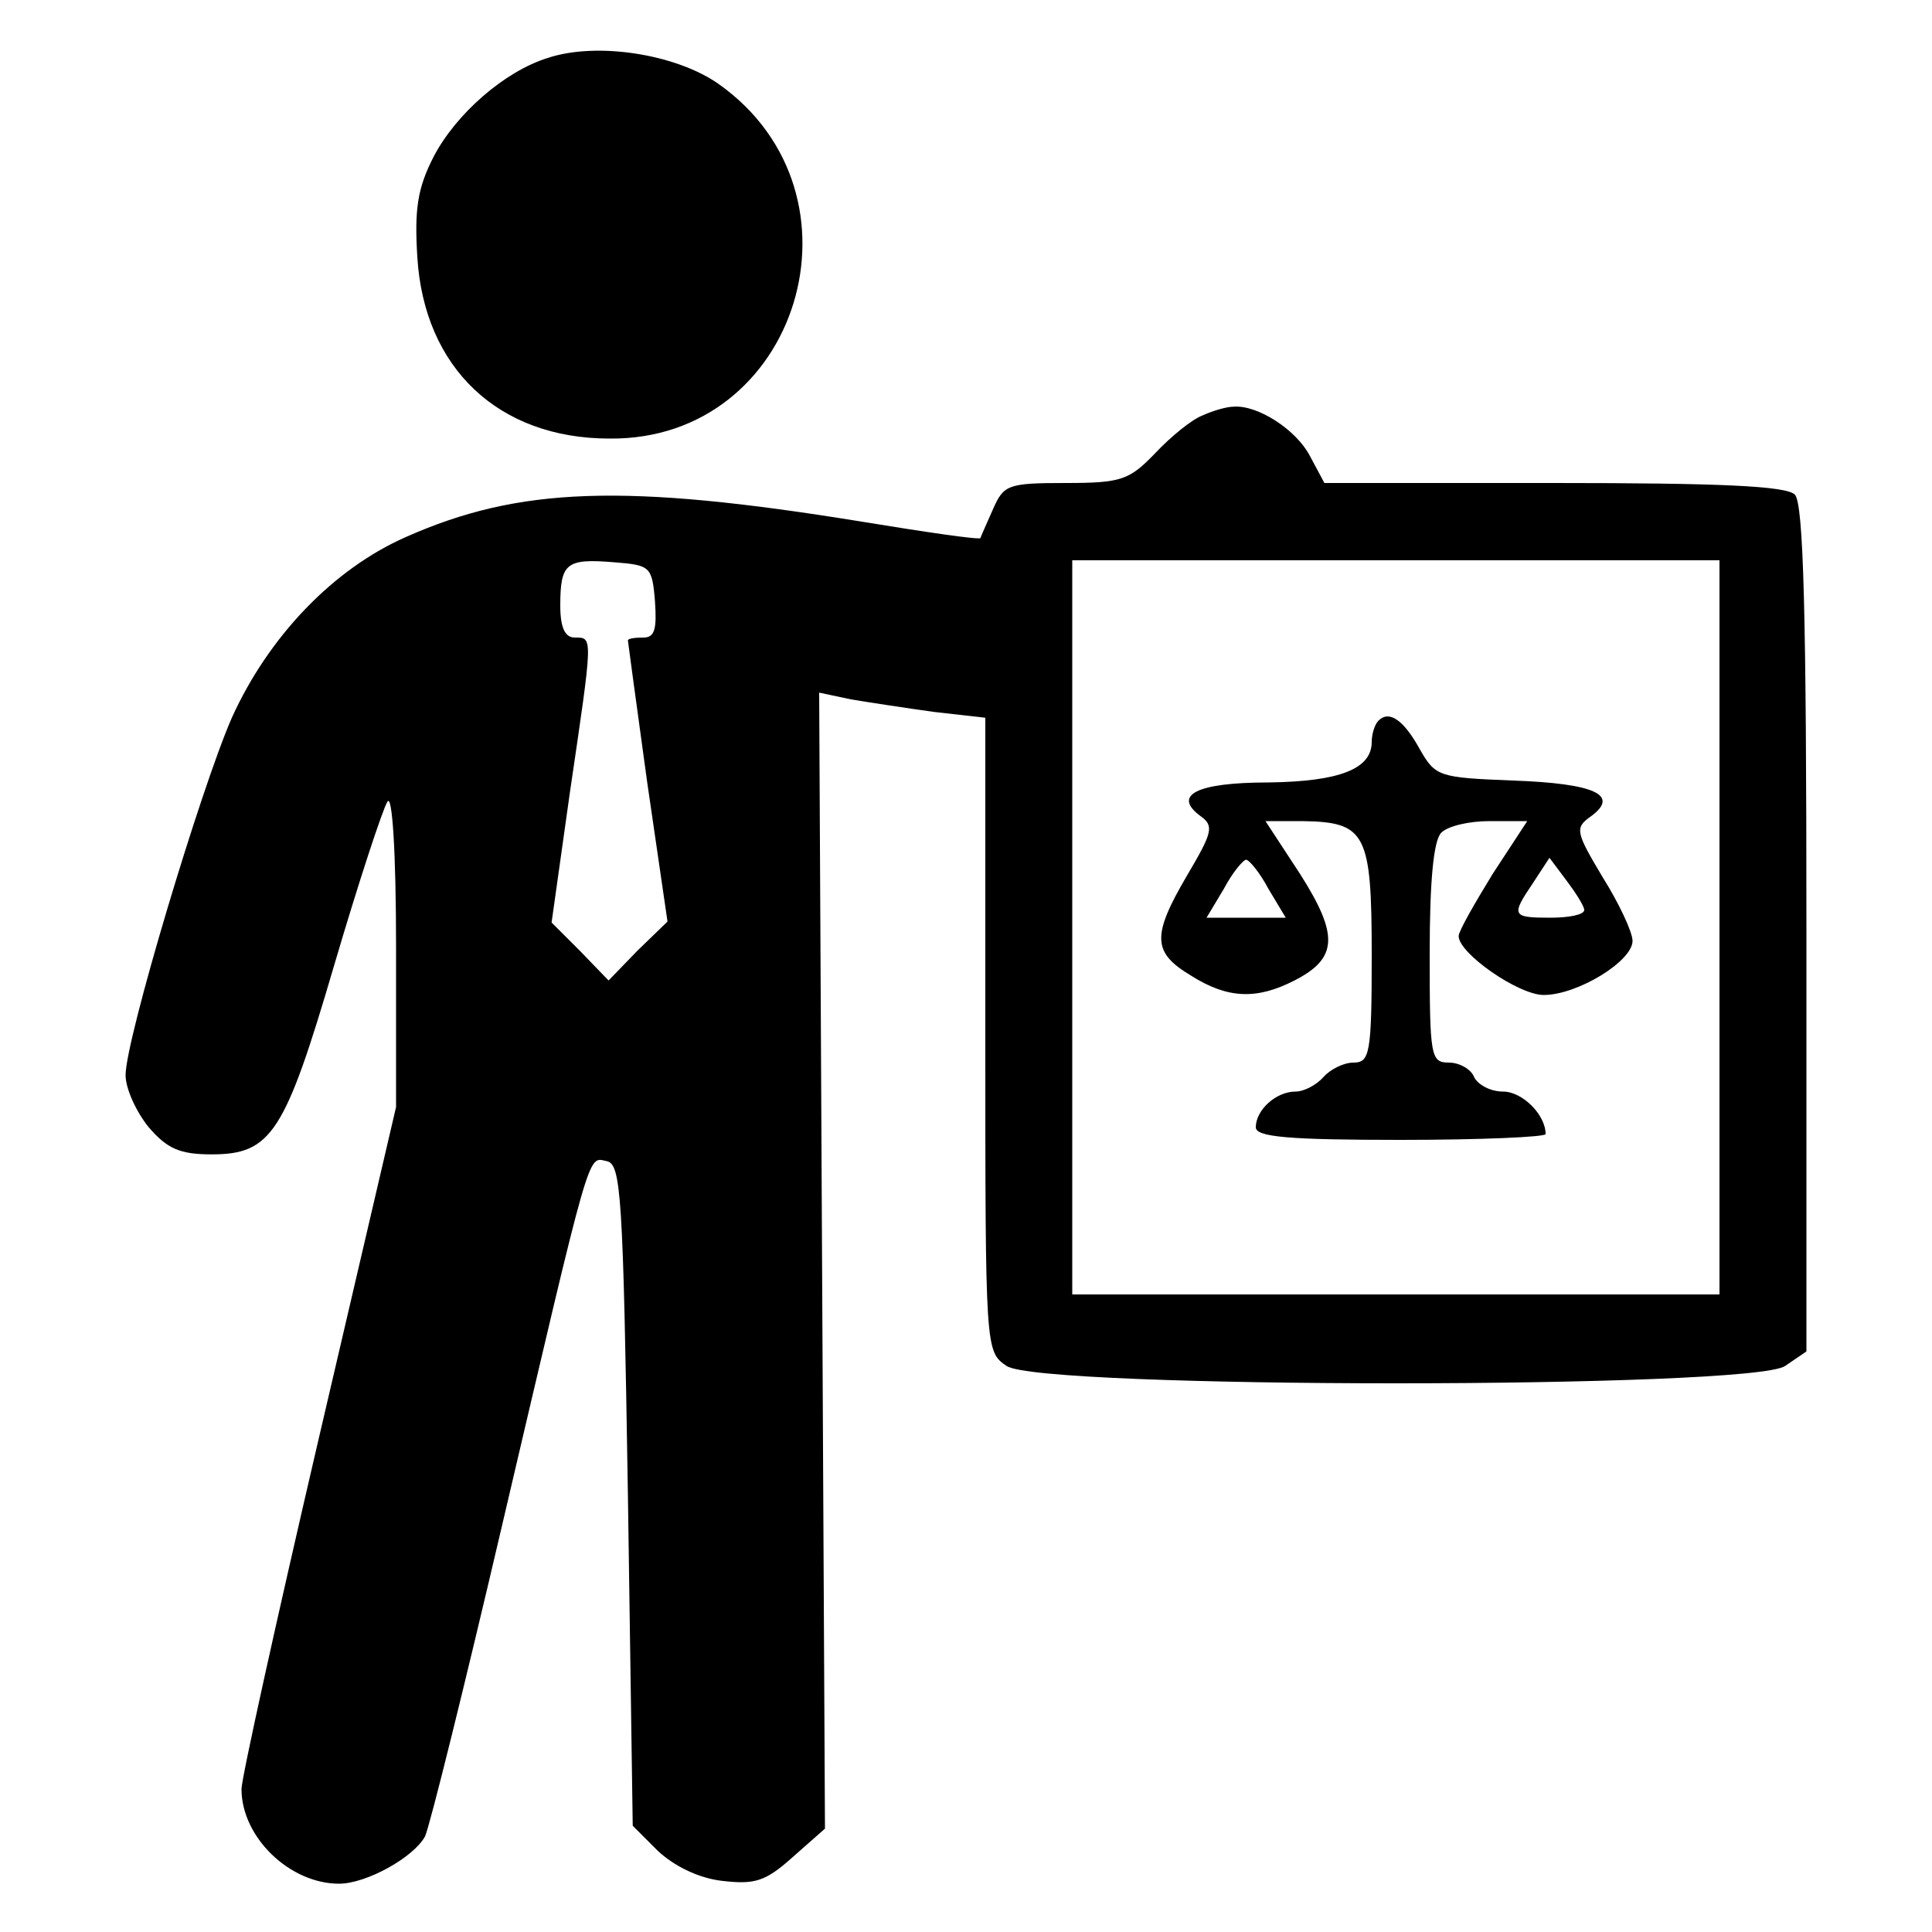 <?xml version="1.0" standalone="no"?>
<!DOCTYPE svg PUBLIC "-//W3C//DTD SVG 20010904//EN"
 "http://www.w3.org/TR/2001/REC-SVG-20010904/DTD/svg10.dtd">
<svg version="1.0" xmlns="http://www.w3.org/2000/svg"
 width="200pt" height="200pt" viewBox="0 0 200 200"
 preserveAspectRatio="xMidYMid meet">

<g transform="translate(0,200) scale(0.1,-0.1)"
fill="#000000" stroke="none">
<path d="M567 1940 c-45 -14 -95 -58 -118 -102 -17 -33 -20 -55 -17 -104 7
-115 84 -188 199 -188 196 -2 274 253 113 367 -44 31 -126 44 -177 27z"/>
<path d="M1245 1570 c-11 -4 -33 -22 -49 -39 -27 -28 -35 -31 -93 -31 -60 0
-64 -2 -75 -27 -7 -16 -13 -29 -13 -30 -1 -2 -56 6 -123 17 -246 40 -355 36
-472 -16 -75 -33 -142 -103 -180 -187 -32 -73 -110 -333 -110 -370 0 -14 11
-38 24 -54 19 -22 32 -28 65 -28 62 0 76 22 127 196 25 85 50 161 55 169 5 9
9 -51 9 -151 l0 -165 -80 -343 c-44 -189 -80 -352 -80 -363 0 -50 50 -98 101
-98 28 0 77 27 89 49 5 11 41 156 80 323 93 397 88 380 108 376 15 -3 17 -34
22 -345 l5 -343 26 -26 c16 -15 41 -28 66 -31 34 -4 45 -1 73 24 l34 30 -3
588 -3 588 33 -7 c18 -3 57 -9 86 -13 l53 -6 0 -328 c0 -327 0 -328 22 -343
34 -24 772 -24 806 0 l22 15 0 438 c0 326 -3 440 -12 449 -9 9 -78 12 -250 12
l-237 0 -15 28 c-14 27 -54 53 -79 51 -7 0 -21 -4 -32 -9z m-567 -192 c2 -29
0 -38 -12 -38 -9 0 -16 -1 -16 -3 0 -1 9 -67 20 -147 l21 -144 -31 -30 -30
-31 -29 30 -30 30 19 135 c24 163 24 160 5 160 -10 0 -15 10 -15 33 0 44 6 49
55 45 38 -3 40 -4 43 -40z m1102 -338 l0 -380 -335 0 -335 0 0 380 0 380 335
0 335 0 0 -380z"/>
<path d="M1427 1254 c-4 -4 -7 -14 -7 -22 0 -28 -33 -41 -107 -42 -74 0 -100
-13 -70 -35 14 -10 12 -17 -14 -61 -37 -63 -36 -80 4 -104 38 -24 68 -25 107
-5 45 23 46 47 6 110 l-36 55 38 0 c66 -1 72 -12 72 -139 0 -102 -2 -111 -19
-111 -10 0 -24 -7 -31 -15 -7 -8 -20 -15 -29 -15 -20 0 -41 -19 -41 -37 0 -10
34 -13 150 -13 83 0 150 3 150 6 0 20 -24 44 -44 44 -13 0 -26 7 -30 15 -3 8
-15 15 -26 15 -19 0 -20 6 -20 113 0 75 4 117 12 125 7 7 29 12 50 12 l39 0
-36 -55 c-19 -31 -35 -59 -35 -64 0 -18 62 -61 88 -61 35 0 92 35 92 56 0 9
-14 39 -31 66 -28 47 -29 51 -12 63 30 22 4 34 -81 37 -76 3 -80 4 -96 32 -17
31 -32 41 -43 30z m-114 -174 l18 -30 -41 0 -41 0 18 30 c9 17 20 30 23 30 3
0 14 -13 23 -30z m327 -22 c0 -5 -16 -8 -35 -8 -40 0 -41 2 -18 36 l17 26 18
-24 c9 -12 18 -26 18 -30z"/>
</g>
</svg>
